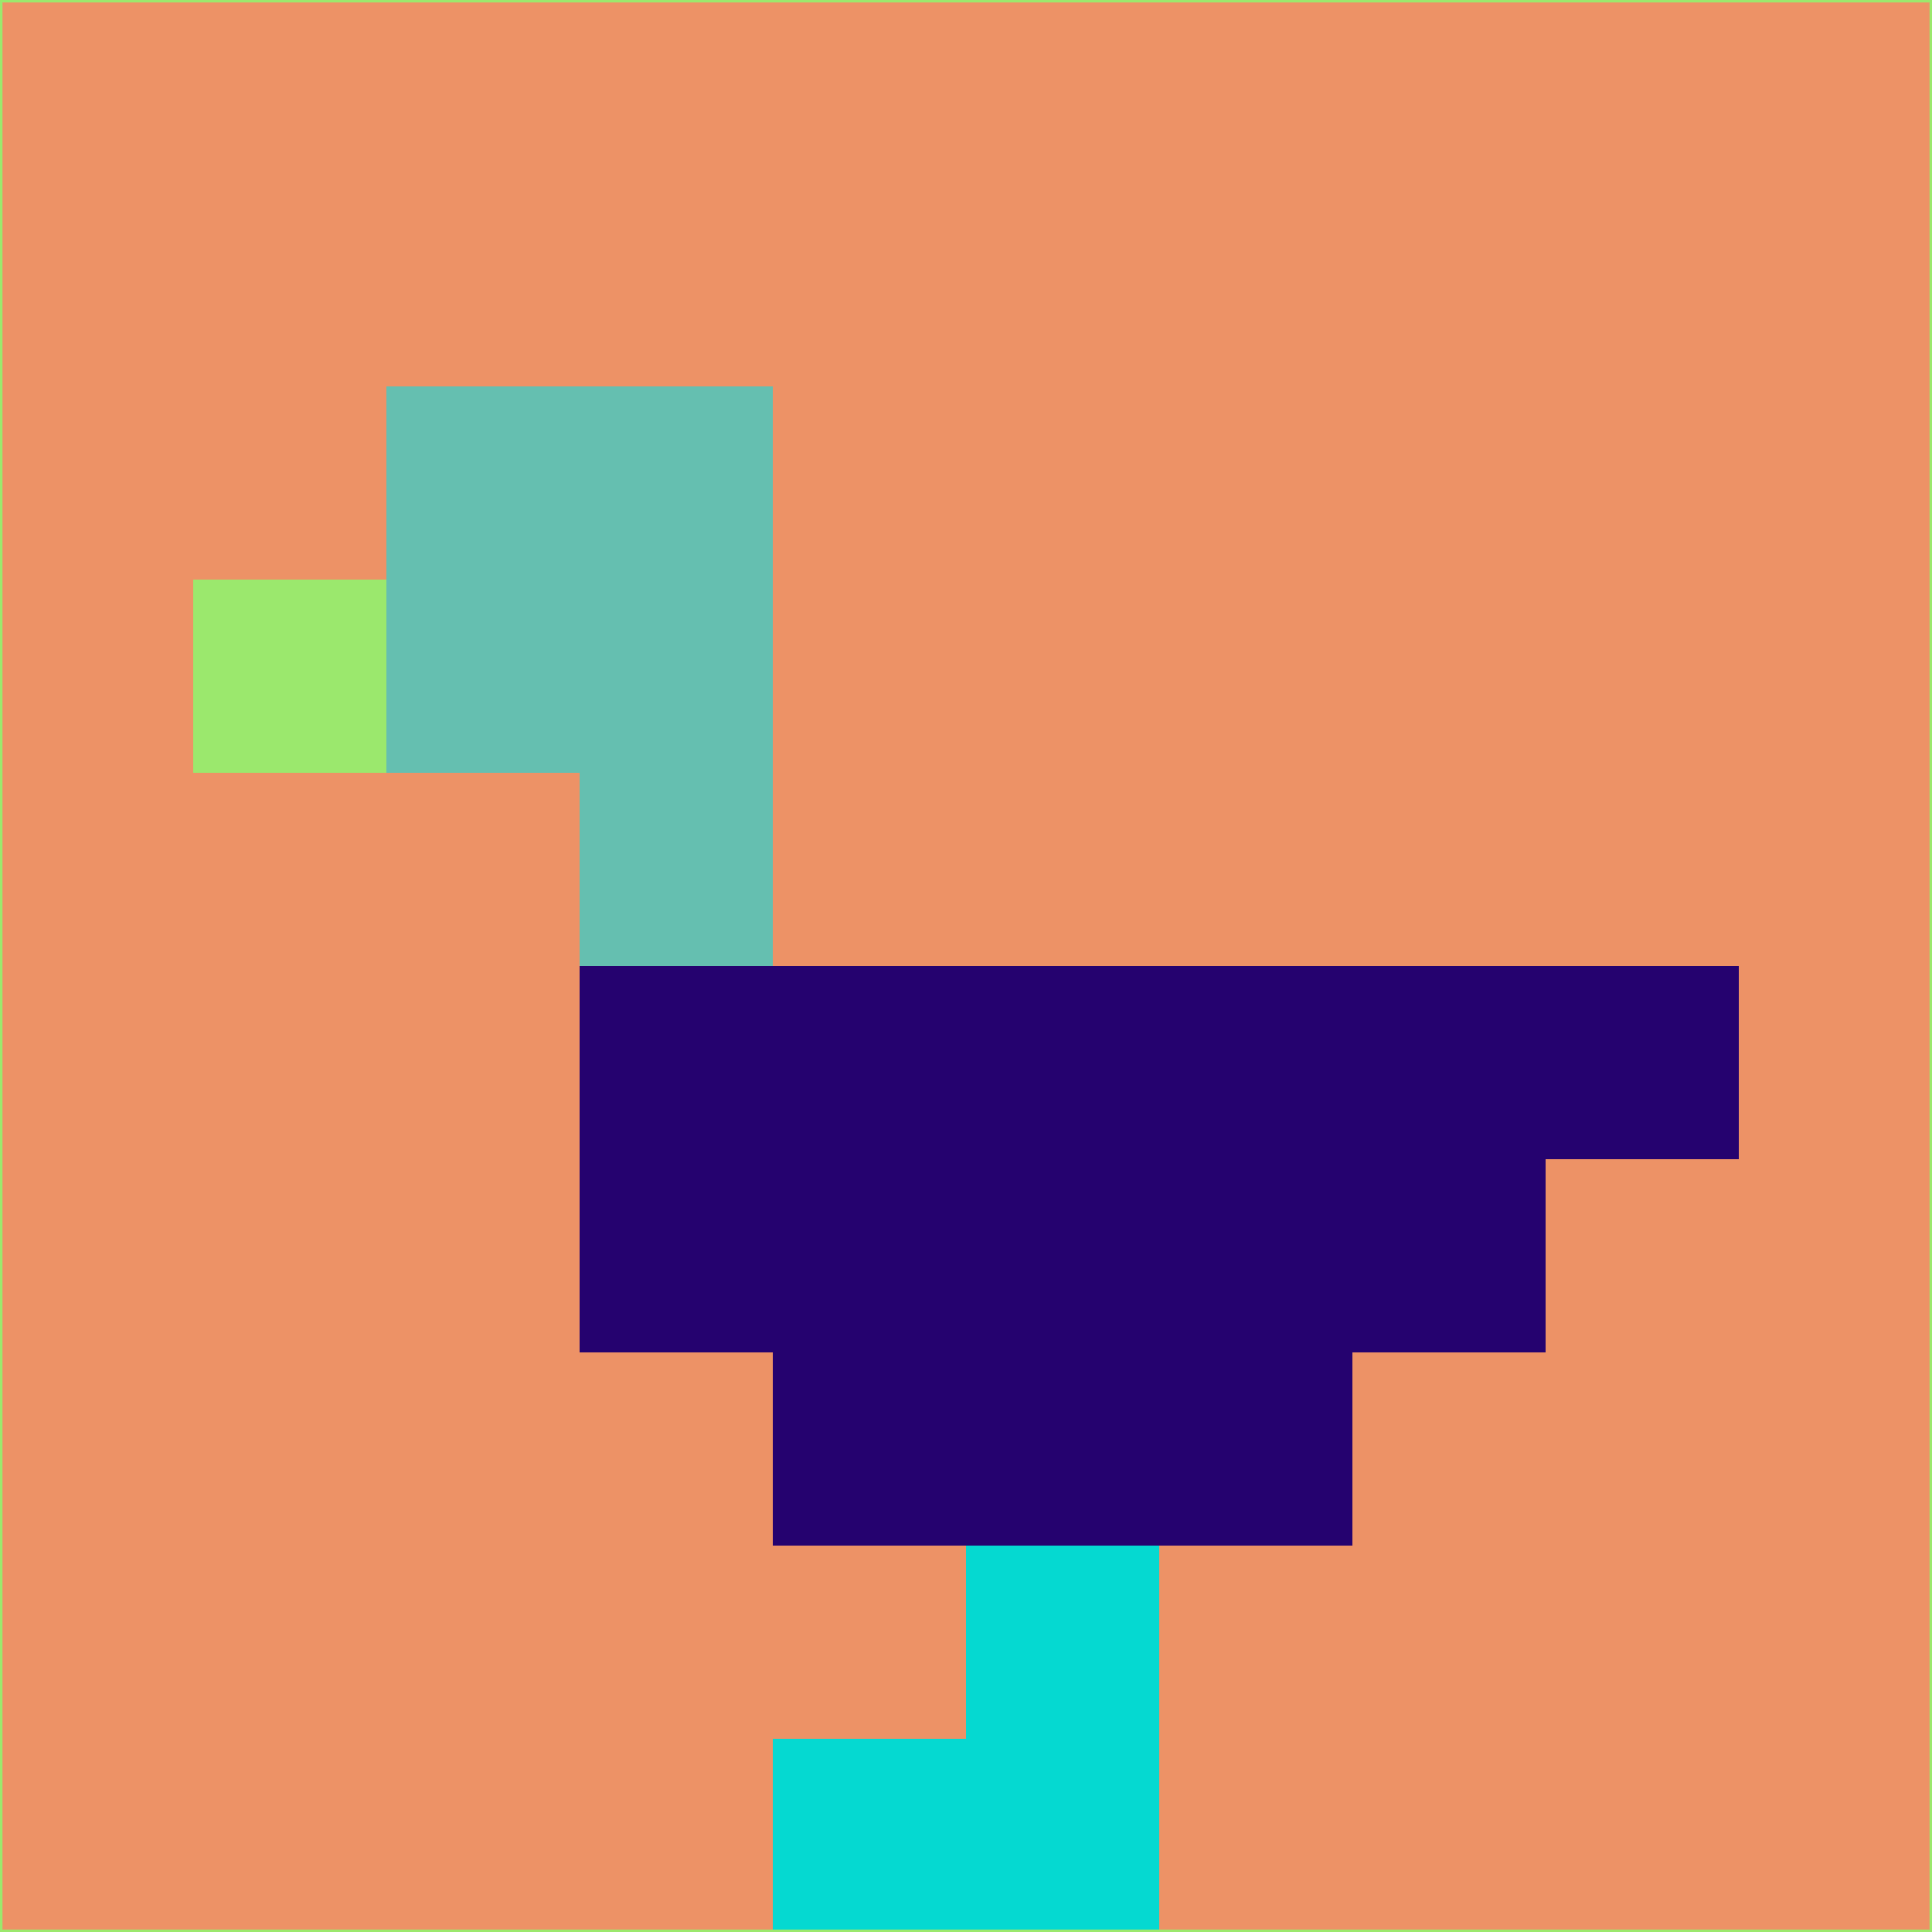 <svg xmlns="http://www.w3.org/2000/svg" version="1.1" width="785" height="785">
  <title>'goose-pfp-694263' by Dmitri Cherniak (Cyberpunk Edition)</title>
  <desc>
    seed=671480
    backgroundColor=#ed9266
    padding=20
    innerPadding=0
    timeout=500
    dimension=1
    border=false
    Save=function(){return n.handleSave()}
    frame=12

    Rendered at 2024-09-15T22:37:00.279Z
    Generated in 1ms
    Modified for Cyberpunk theme with new color scheme
  </desc>
  <defs/>
  <rect width="100%" height="100%" fill="#ed9266"/>
  <g>
    <g id="0-0">
      <rect x="0" y="0" height="785" width="785" fill="#ed9266"/>
      <g>
        <!-- Neon blue -->
        <rect id="0-0-2-2-2-2" x="157" y="157" width="157" height="157" fill="#65bfb0"/>
        <rect id="0-0-3-2-1-4" x="235.5" y="157" width="78.5" height="314" fill="#65bfb0"/>
        <!-- Electric purple -->
        <rect id="0-0-4-5-5-1" x="314" y="392.5" width="392.5" height="78.5" fill="#25026f"/>
        <rect id="0-0-3-5-5-2" x="235.5" y="392.5" width="392.5" height="157" fill="#25026f"/>
        <rect id="0-0-4-5-3-3" x="314" y="392.5" width="235.5" height="235.5" fill="#25026f"/>
        <!-- Neon pink -->
        <rect id="0-0-1-3-1-1" x="78.5" y="235.5" width="78.5" height="78.5" fill="#9be86d"/>
        <!-- Cyber yellow -->
        <rect id="0-0-5-8-1-2" x="392.5" y="628" width="78.5" height="157" fill="#05d9d1"/>
        <rect id="0-0-4-9-2-1" x="314" y="706.5" width="157" height="78.5" fill="#05d9d1"/>
      </g>
      <rect x="0" y="0" stroke="#9be86d" stroke-width="2" height="785" width="785" fill="none"/>
    </g>
  </g>
  <script xmlns=""/>
</svg>